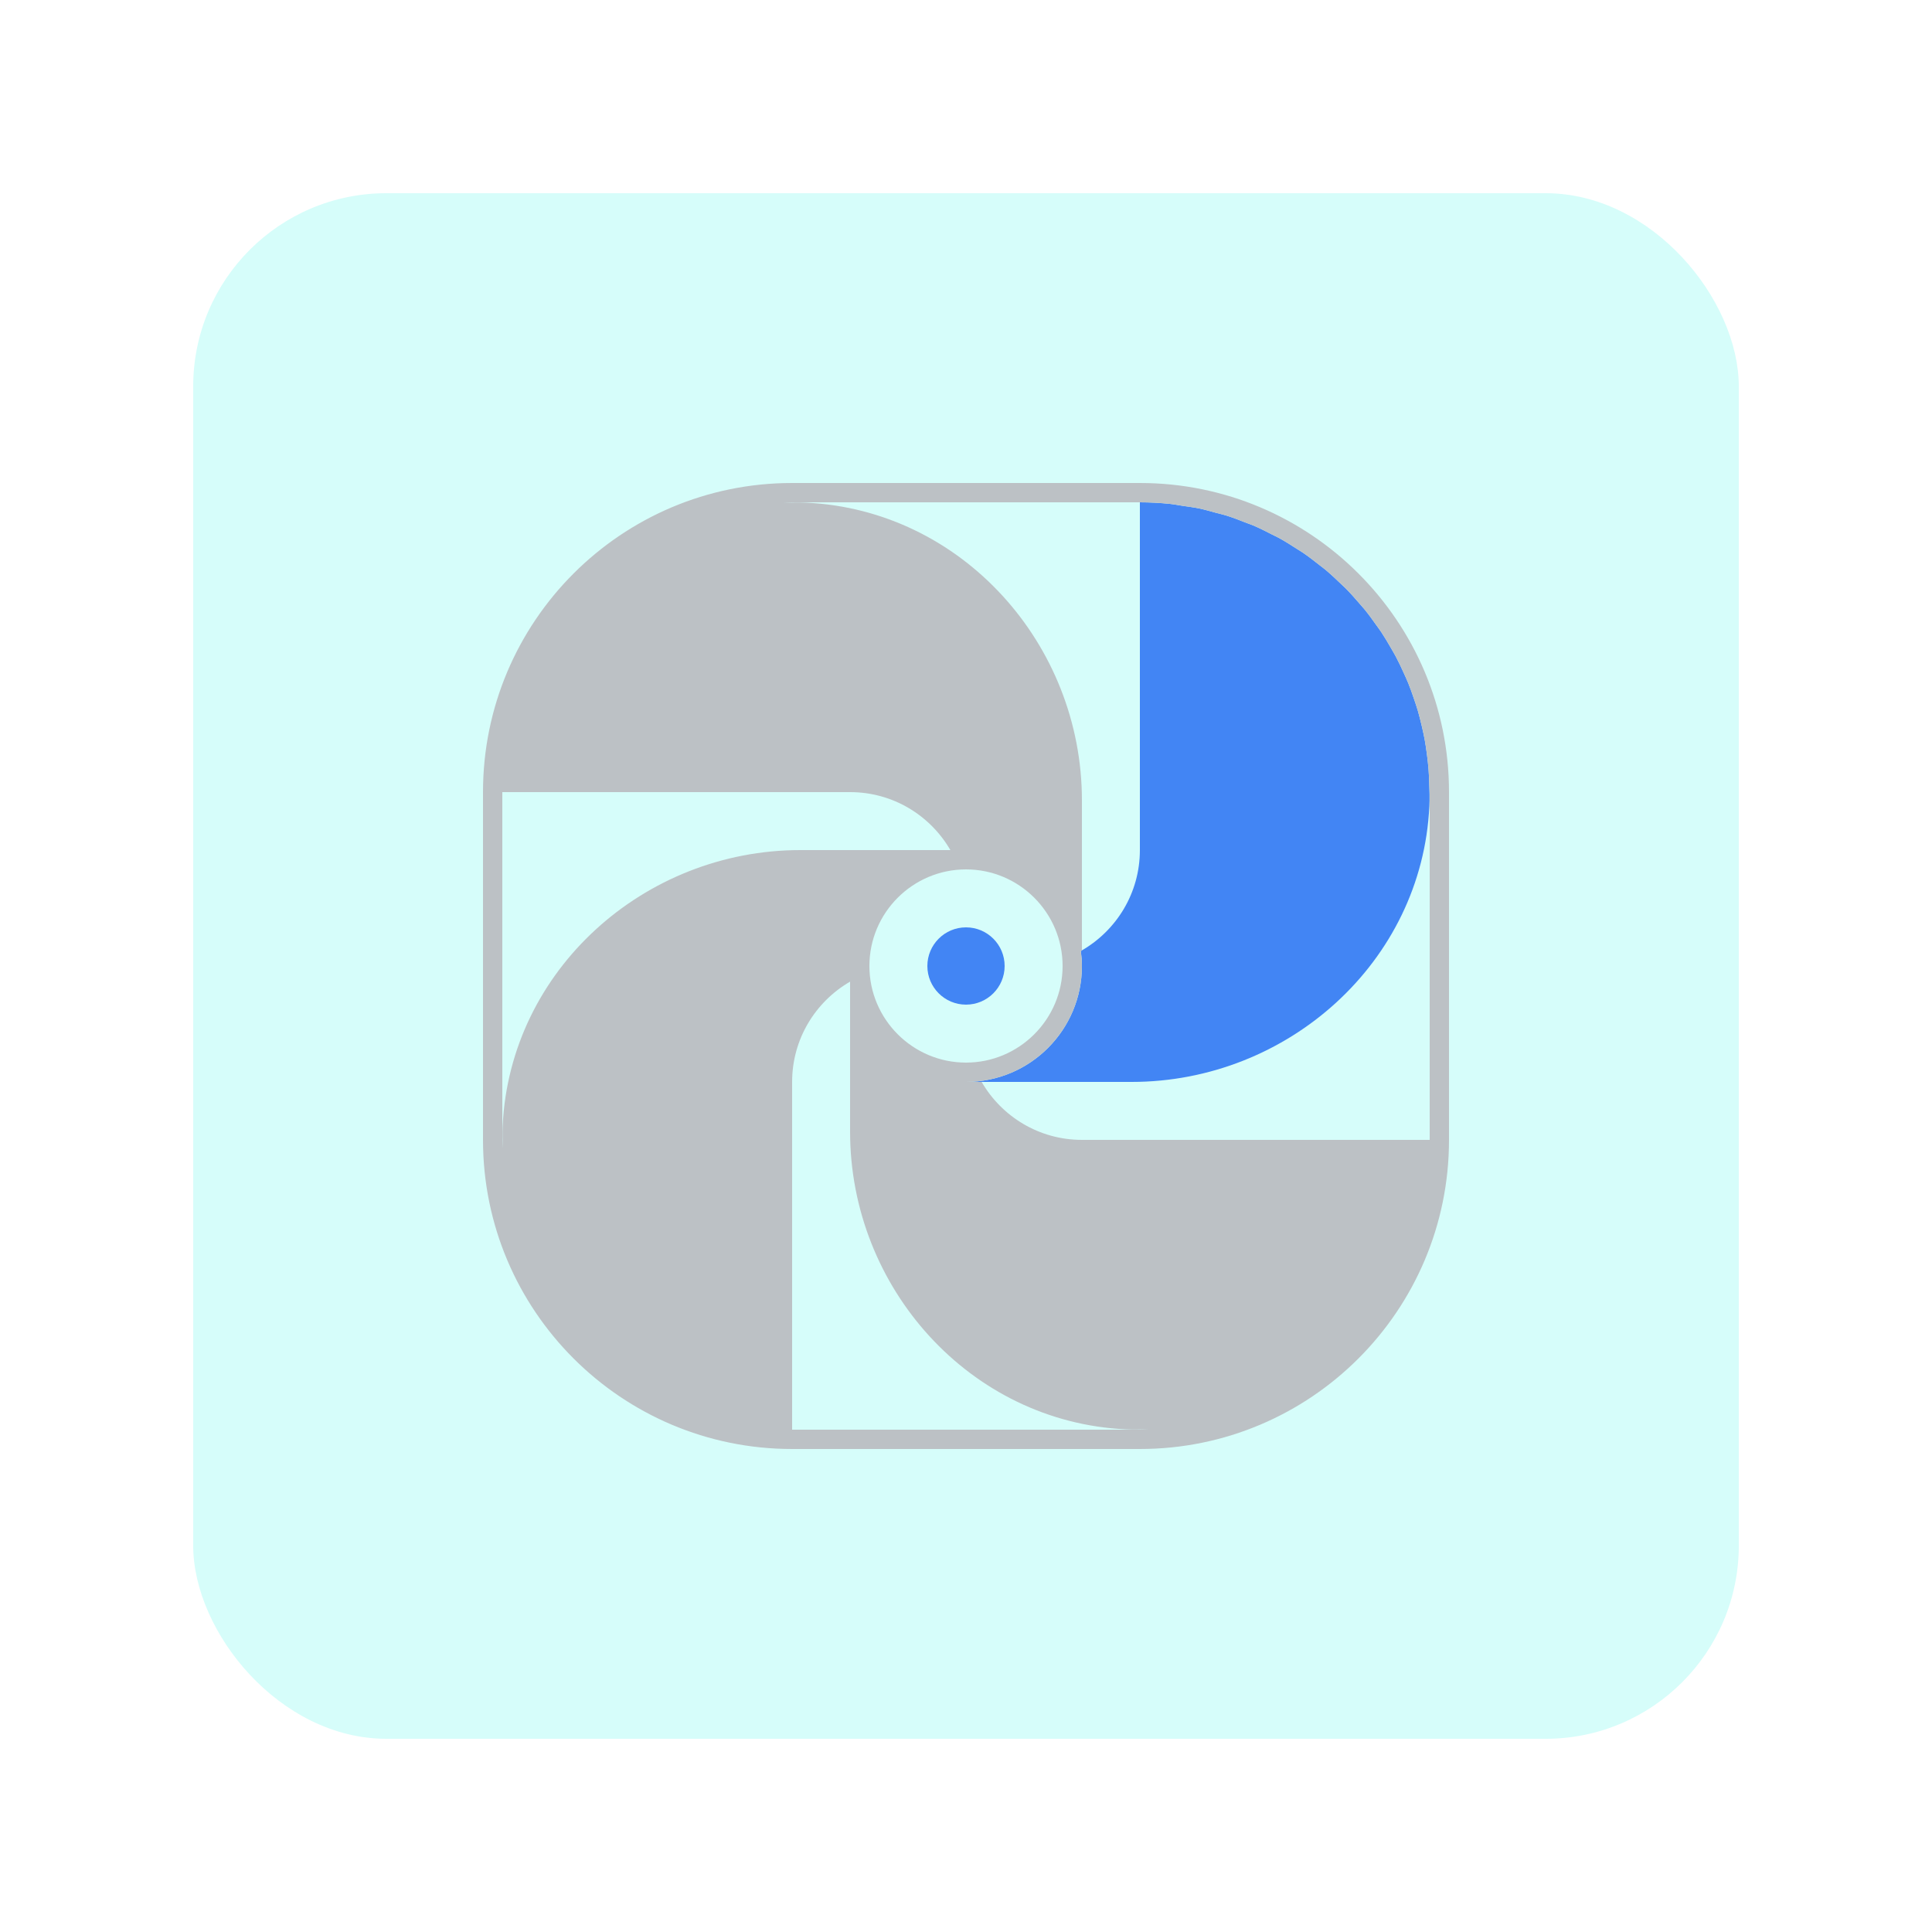 <?xml version="1.0" encoding="UTF-8"?>
<svg width="100px" height="100px" viewBox="0 0 100 100" version="1.1" xmlns="http://www.w3.org/2000/svg" xmlns:xlink="http://www.w3.org/1999/xlink">
    <!-- Generator: Sketch 56.3 (81716) - https://sketch.com -->
    <title>icn_fan_active</title>
    <desc>Created with Sketch.</desc>
    <defs>
        <filter x="-28.8%" y="-28.8%" width="157.5%" height="157.5%" filterUnits="objectBoundingBox" id="filter-1">
            <feOffset dx="0" dy="2" in="SourceAlpha" result="shadowOffsetOuter1"></feOffset>
            <feGaussianBlur stdDeviation="5" in="shadowOffsetOuter1" result="shadowBlurOuter1"></feGaussianBlur>
            <feColorMatrix values="0 0 0 0 0   0 0 0 0 0   0 0 0 0 0  0 0 0 0.5 0" type="matrix" in="shadowBlurOuter1" result="shadowMatrixOuter1"></feColorMatrix>
            <feMerge>
                <feMergeNode in="shadowMatrixOuter1"></feMergeNode>
                <feMergeNode in="SourceGraphic"></feMergeNode>
            </feMerge>
        </filter>
    </defs>
    <g id="Icons" stroke="none" stroke-width="1" fill="none" fill-rule="evenodd">
        <g transform="translate(10, -692)" id="icn_fan_active">
            <g filter="url(#filter-1)" transform="translate(0, 700)">
                <rect id="Rectangle" fill="#D6FDFA" x="0" y="0" width="80" height="80" rx="10"></rect>
                <g id="Group" transform="translate(15, 15)" fill-rule="nonzero">
                    <g transform="translate(24.001, 1)" fill="#4285F4" id="Path">
                        <path d="M24.982,15.725 C25.001,15.329 24.988,14.94 24.976,14.55 C24.969,14.299 24.958,14.049 24.939,13.801 C24.918,13.538 24.887,13.279 24.853,13.02 C24.819,12.768 24.784,12.516 24.738,12.268 C24.693,12.027 24.639,11.789 24.583,11.552 C24.522,11.293 24.459,11.036 24.385,10.783 C24.322,10.569 24.25,10.359 24.178,10.149 C24.087,9.881 23.994,9.616 23.888,9.356 C23.813,9.172 23.73,8.995 23.649,8.815 C23.523,8.539 23.396,8.266 23.255,8 C23.175,7.848 23.086,7.702 23.001,7.552 C22.84,7.273 22.677,6.995 22.499,6.726 C22.416,6.602 22.327,6.483 22.24,6.362 C22.043,6.082 21.843,5.806 21.628,5.542 C21.545,5.442 21.457,5.346 21.372,5.247 C21.14,4.977 20.903,4.708 20.651,4.454 C20.57,4.372 20.482,4.296 20.399,4.215 C20.133,3.959 19.864,3.707 19.581,3.471 C19.496,3.401 19.405,3.337 19.319,3.268 C19.027,3.036 18.732,2.808 18.423,2.598 C18.328,2.534 18.228,2.477 18.131,2.414 C17.822,2.213 17.509,2.016 17.184,1.838 C17.073,1.778 16.956,1.727 16.842,1.668 C16.524,1.504 16.203,1.342 15.872,1.2 C15.732,1.141 15.586,1.094 15.444,1.038 C15.13,0.915 14.815,0.791 14.491,0.69 C14.306,0.631 14.114,0.59 13.925,0.539 C13.635,0.46 13.347,0.375 13.049,0.314 C12.783,0.258 12.508,0.227 12.237,0.186 C12.008,0.152 11.783,0.105 11.55,0.08 C11.04,0.029 10.523,0 9.999,0 C9.999,0 9.999,18 9.999,18 C9.999,20.22 8.791,22.153 6.999,23.191 C6.98,23.202 6.962,23.214 6.943,23.225 C6.976,23.479 6.999,23.737 6.999,24 C6.999,27.314 4.313,30 0.999,30 C0.999,30 1.808,30 1.808,30 C1.808,30 9.575,30 9.575,30 C17.652,30 24.602,23.793 24.982,15.725 Z"></path>
                    </g>
                    <g transform="translate(23, 23)" fill="#4285F4" id="Path">
                        <path d="M2,4 C3.104,4 4,3.104 4,2 C4,0.896 3.104,0 2,0 C0.896,0 0,0.896 0,2 C0,3.104 0.896,4 2,4 Z"></path>
                    </g>
                    <g fill="#BCC1C5" id="Shape">
                        <path d="M34,0 C34,0 16,0 16,0 C7.164,0 0,7.163 0,16 C0,16 0,34 0,34 C0,42.837 7.164,50 16,50 C16,50 34,50 34,50 C42.836,50 50,42.837 50,34 C50,34 50,16 50,16 C50,7.163 42.836,0 34,0 Z M1.017,33.275 C0.999,33.671 1.011,34.061 1.023,34.45 C1.019,34.299 1,34.152 1,34 C1,34 1,16 1,16 C1,16 19,16 19,16 C21.22,16 23.153,17.208 24.191,19 C24.191,19 16.424,19 16.424,19 C8.347,19 1.397,25.207 1.017,33.275 Z M25,20 C27.757,20 30,22.243 30,25 C30,27.757 27.757,30 25,30 C22.243,30 20,27.757 20,25 C20,22.243 22.243,20 25,20 Z M34,49 C34,49 16,49 16,49 C16,49 16,31 16,31 C16,28.78 17.208,26.848 19,25.81 C19,25.81 19,33.576 19,33.576 C19,41.653 25.207,48.604 33.275,48.982 C33.671,49.002 34.061,48.988 34.45,48.978 C34.299,48.981 34.152,49 34,49 Z M49,34 C49,34 31,34 31,34 C28.78,34 26.847,32.792 25.809,31 C25.809,31 25,31 25,31 C28.313,31 31,28.313 31,25 C31,24.736 30.977,24.479 30.944,24.225 C30.963,24.214 30.981,24.201 31,24.19 C31,24.19 31,16.424 31,16.424 C31,8.347 24.793,1.396 16.725,1.018 C16.329,0.998 15.939,1.012 15.55,1.022 C15.701,1.019 15.848,1 16,1 C16,1 34,1 34,1 C34.524,1 35.041,1.028 35.551,1.08 C35.784,1.104 36.009,1.151 36.238,1.186 C36.509,1.227 36.784,1.258 37.05,1.313 C37.348,1.375 37.636,1.46 37.926,1.539 C38.115,1.59 38.307,1.631 38.492,1.689 C38.816,1.791 39.131,1.915 39.445,2.038 C39.587,2.094 39.733,2.141 39.873,2.199 C40.204,2.342 40.524,2.504 40.843,2.668 C40.957,2.727 41.074,2.777 41.185,2.838 C41.51,3.016 41.823,3.213 42.132,3.414 C42.229,3.477 42.329,3.533 42.424,3.598 C42.732,3.808 43.028,4.035 43.32,4.268 C43.406,4.337 43.497,4.4 43.582,4.471 C43.865,4.707 44.134,4.959 44.4,5.215 C44.483,5.296 44.571,5.372 44.652,5.454 C44.904,5.708 45.141,5.977 45.373,6.247 C45.458,6.346 45.546,6.441 45.628,6.542 C45.844,6.806 46.044,7.082 46.241,7.361 C46.328,7.482 46.417,7.602 46.5,7.726 C46.678,7.994 46.841,8.272 47.002,8.552 C47.087,8.701 47.176,8.848 47.256,9 C47.397,9.266 47.524,9.539 47.649,9.814 C47.73,9.994 47.814,10.172 47.889,10.355 C47.995,10.615 48.088,10.881 48.179,11.148 C48.251,11.358 48.323,11.568 48.386,11.782 C48.46,12.035 48.523,12.293 48.584,12.552 C48.64,12.789 48.694,13.026 48.739,13.268 C48.785,13.516 48.82,13.768 48.854,14.02 C48.888,14.278 48.918,14.538 48.939,14.801 C48.959,15.049 48.97,15.299 48.977,15.55 C48.981,15.701 49,15.848 49,16 C49,16 49,34 49,34 Z"></path>
                    </g>
                </g>
            </g>
        </g>
    </g>
</svg>
